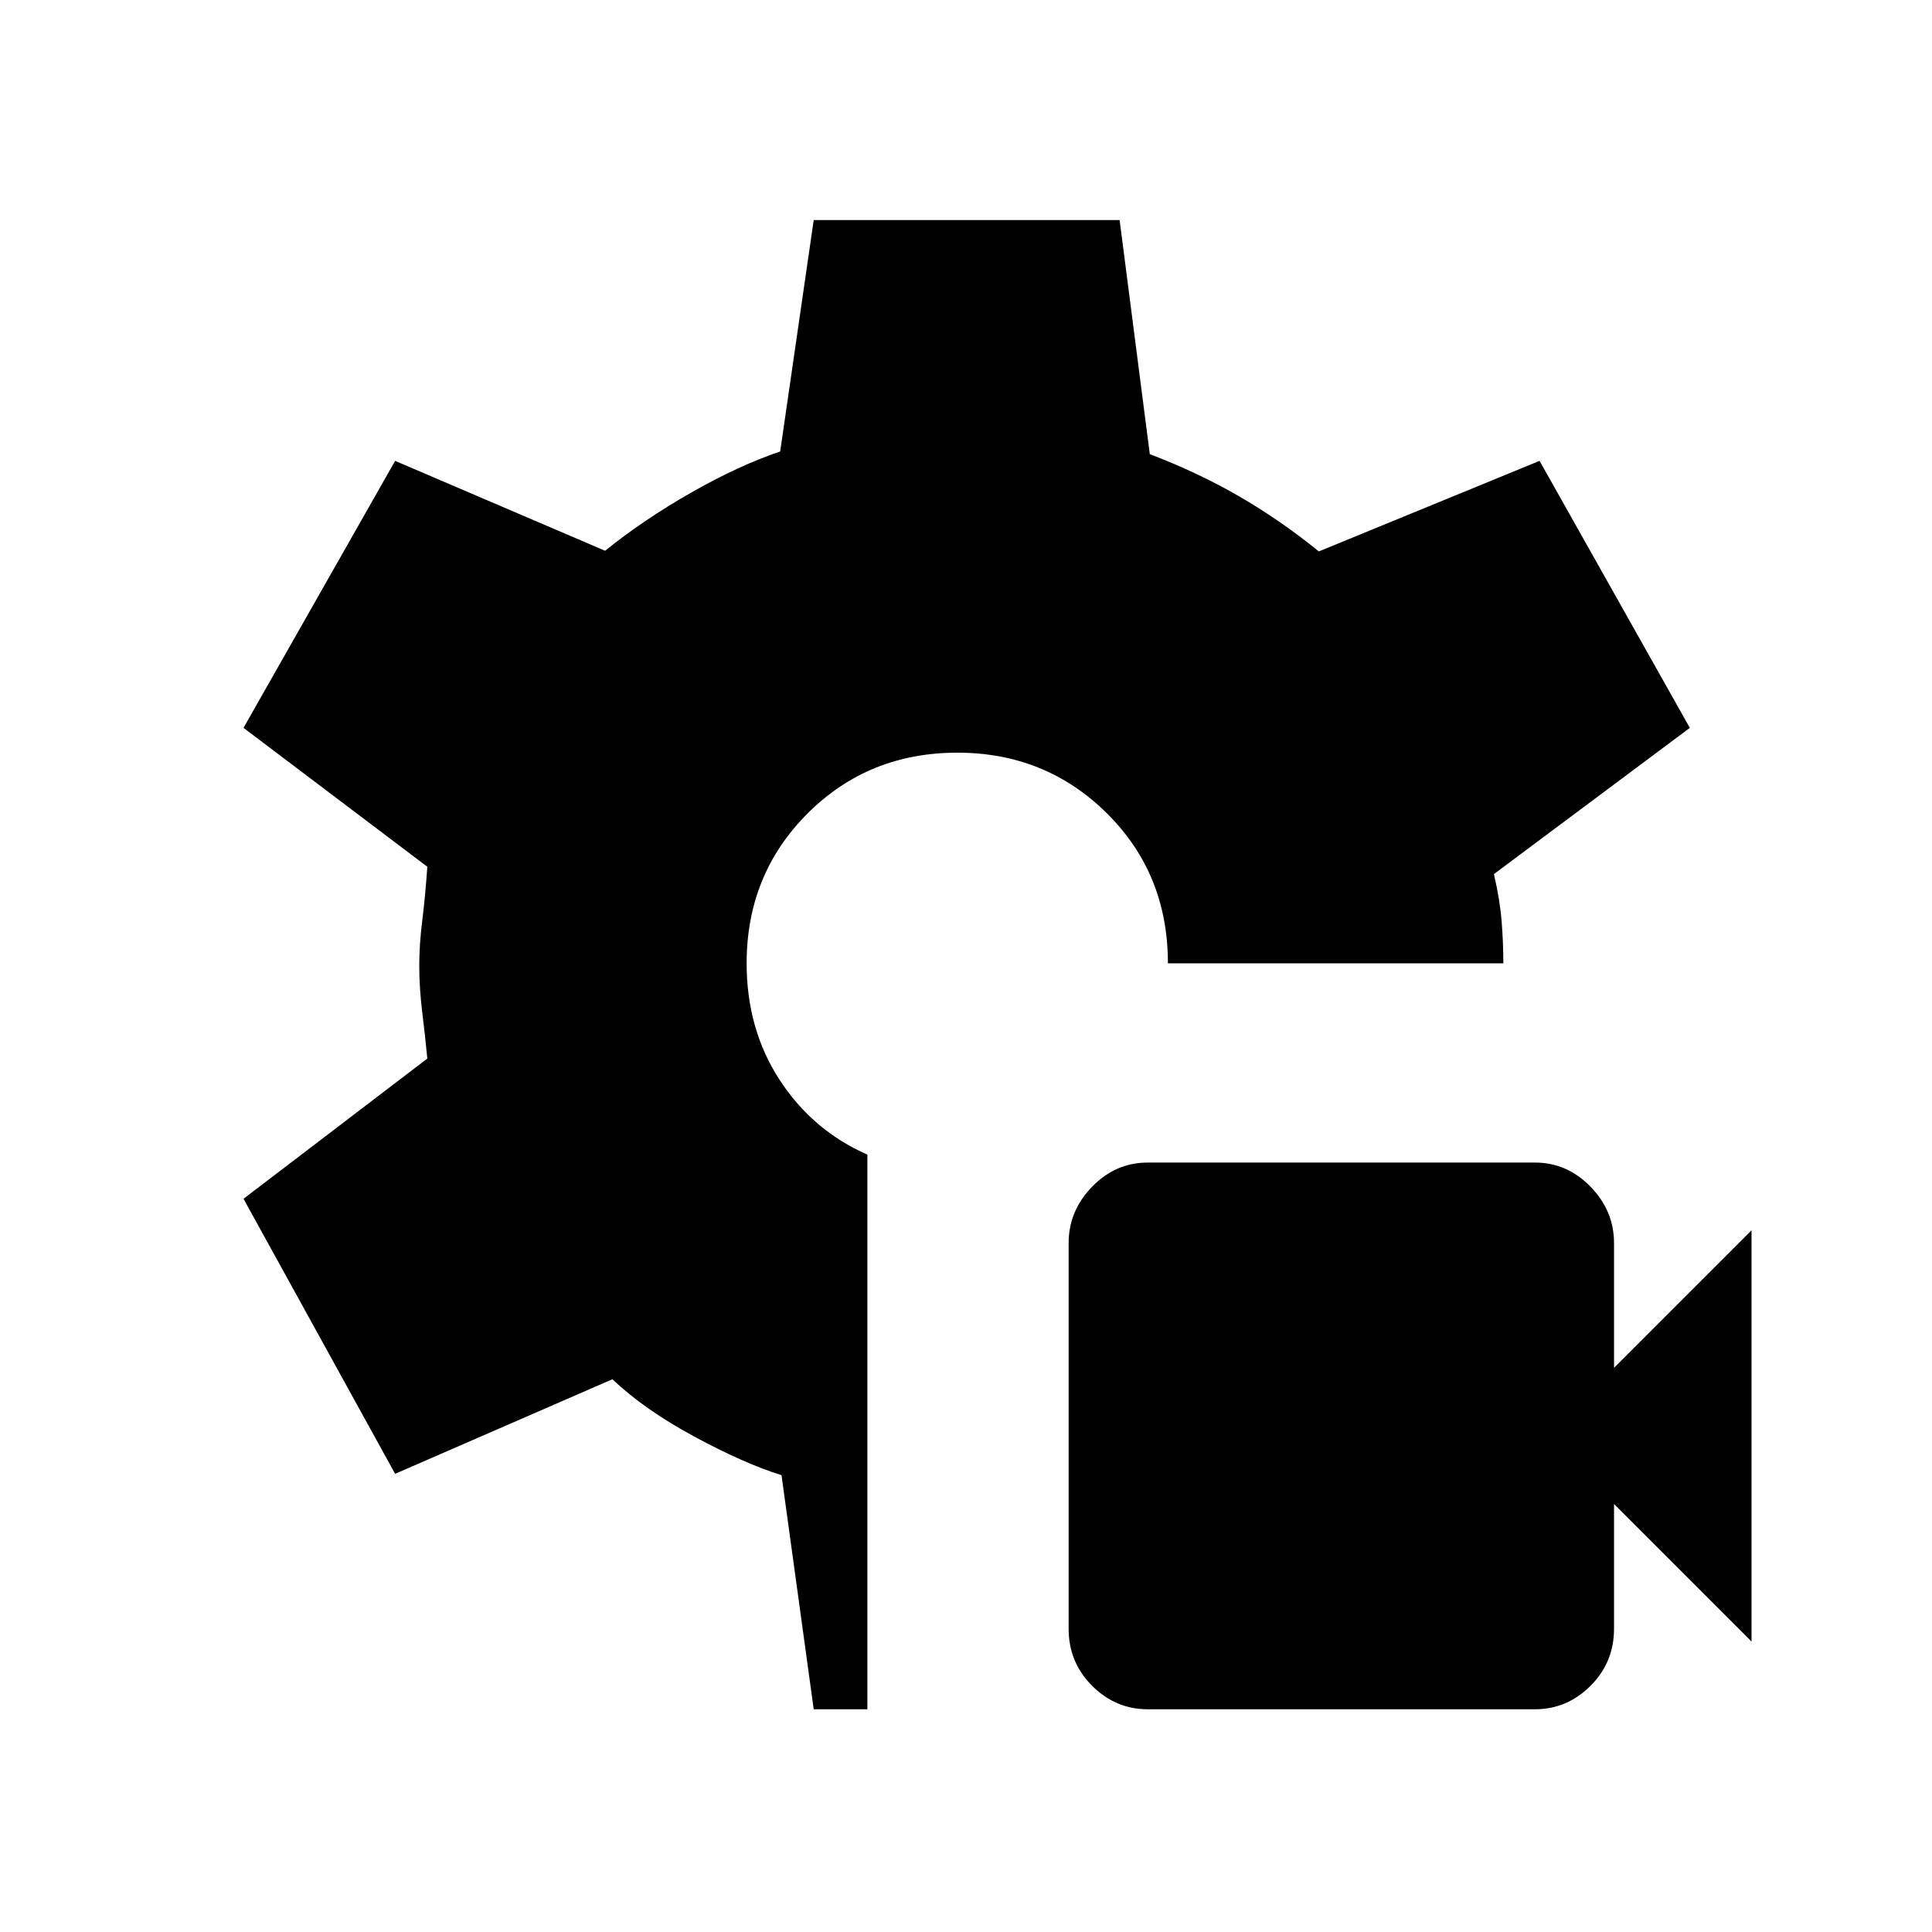 <svg xmlns="http://www.w3.org/2000/svg" height="40" viewBox="0 -960 960 960" width="40"><path d="M570.33-110.67q-16 0-27.66-11.66Q531-134 531-150.67v-191.66q0-16 11.67-28 11.66-12 27.66-12h192.34q16 0 27.66 12 11.67 12 11.67 28v62l68.33-68.34v204.34L802-212.67v62q0 16.67-11.67 28.34-11.66 11.66-27.66 11.66H570.33Zm-166 0-16-116.33Q370-232.67 345-246.17q-25-13.5-40.67-28.5l-108 47L121-364.33 212.33-434q-1-10.67-2.5-22.83-1.5-12.17-1.5-23.5 0-10.34 1.5-22.34t2.5-26.66l-91.33-69L196.33-731l104.34 44.67q19-15.34 42.66-28.84 23.67-13.5 44.34-20.5l16.66-115h152l15 116.34q23.67 9 44.17 20.83 20.5 11.83 39.83 27.5L765-731l74.67 132.67-97.34 72.66q3 13 3.84 23.67.83 10.67.83 20.67H580.33q0-44.55-30.39-74.61Q519.54-586 475.73-586q-44.26 0-74.5 30.25Q371-525.5 371-481.33q0 32.66 16.33 57.83 16.34 25.17 43.67 37.23v275.6h-26.67Z"/></svg>